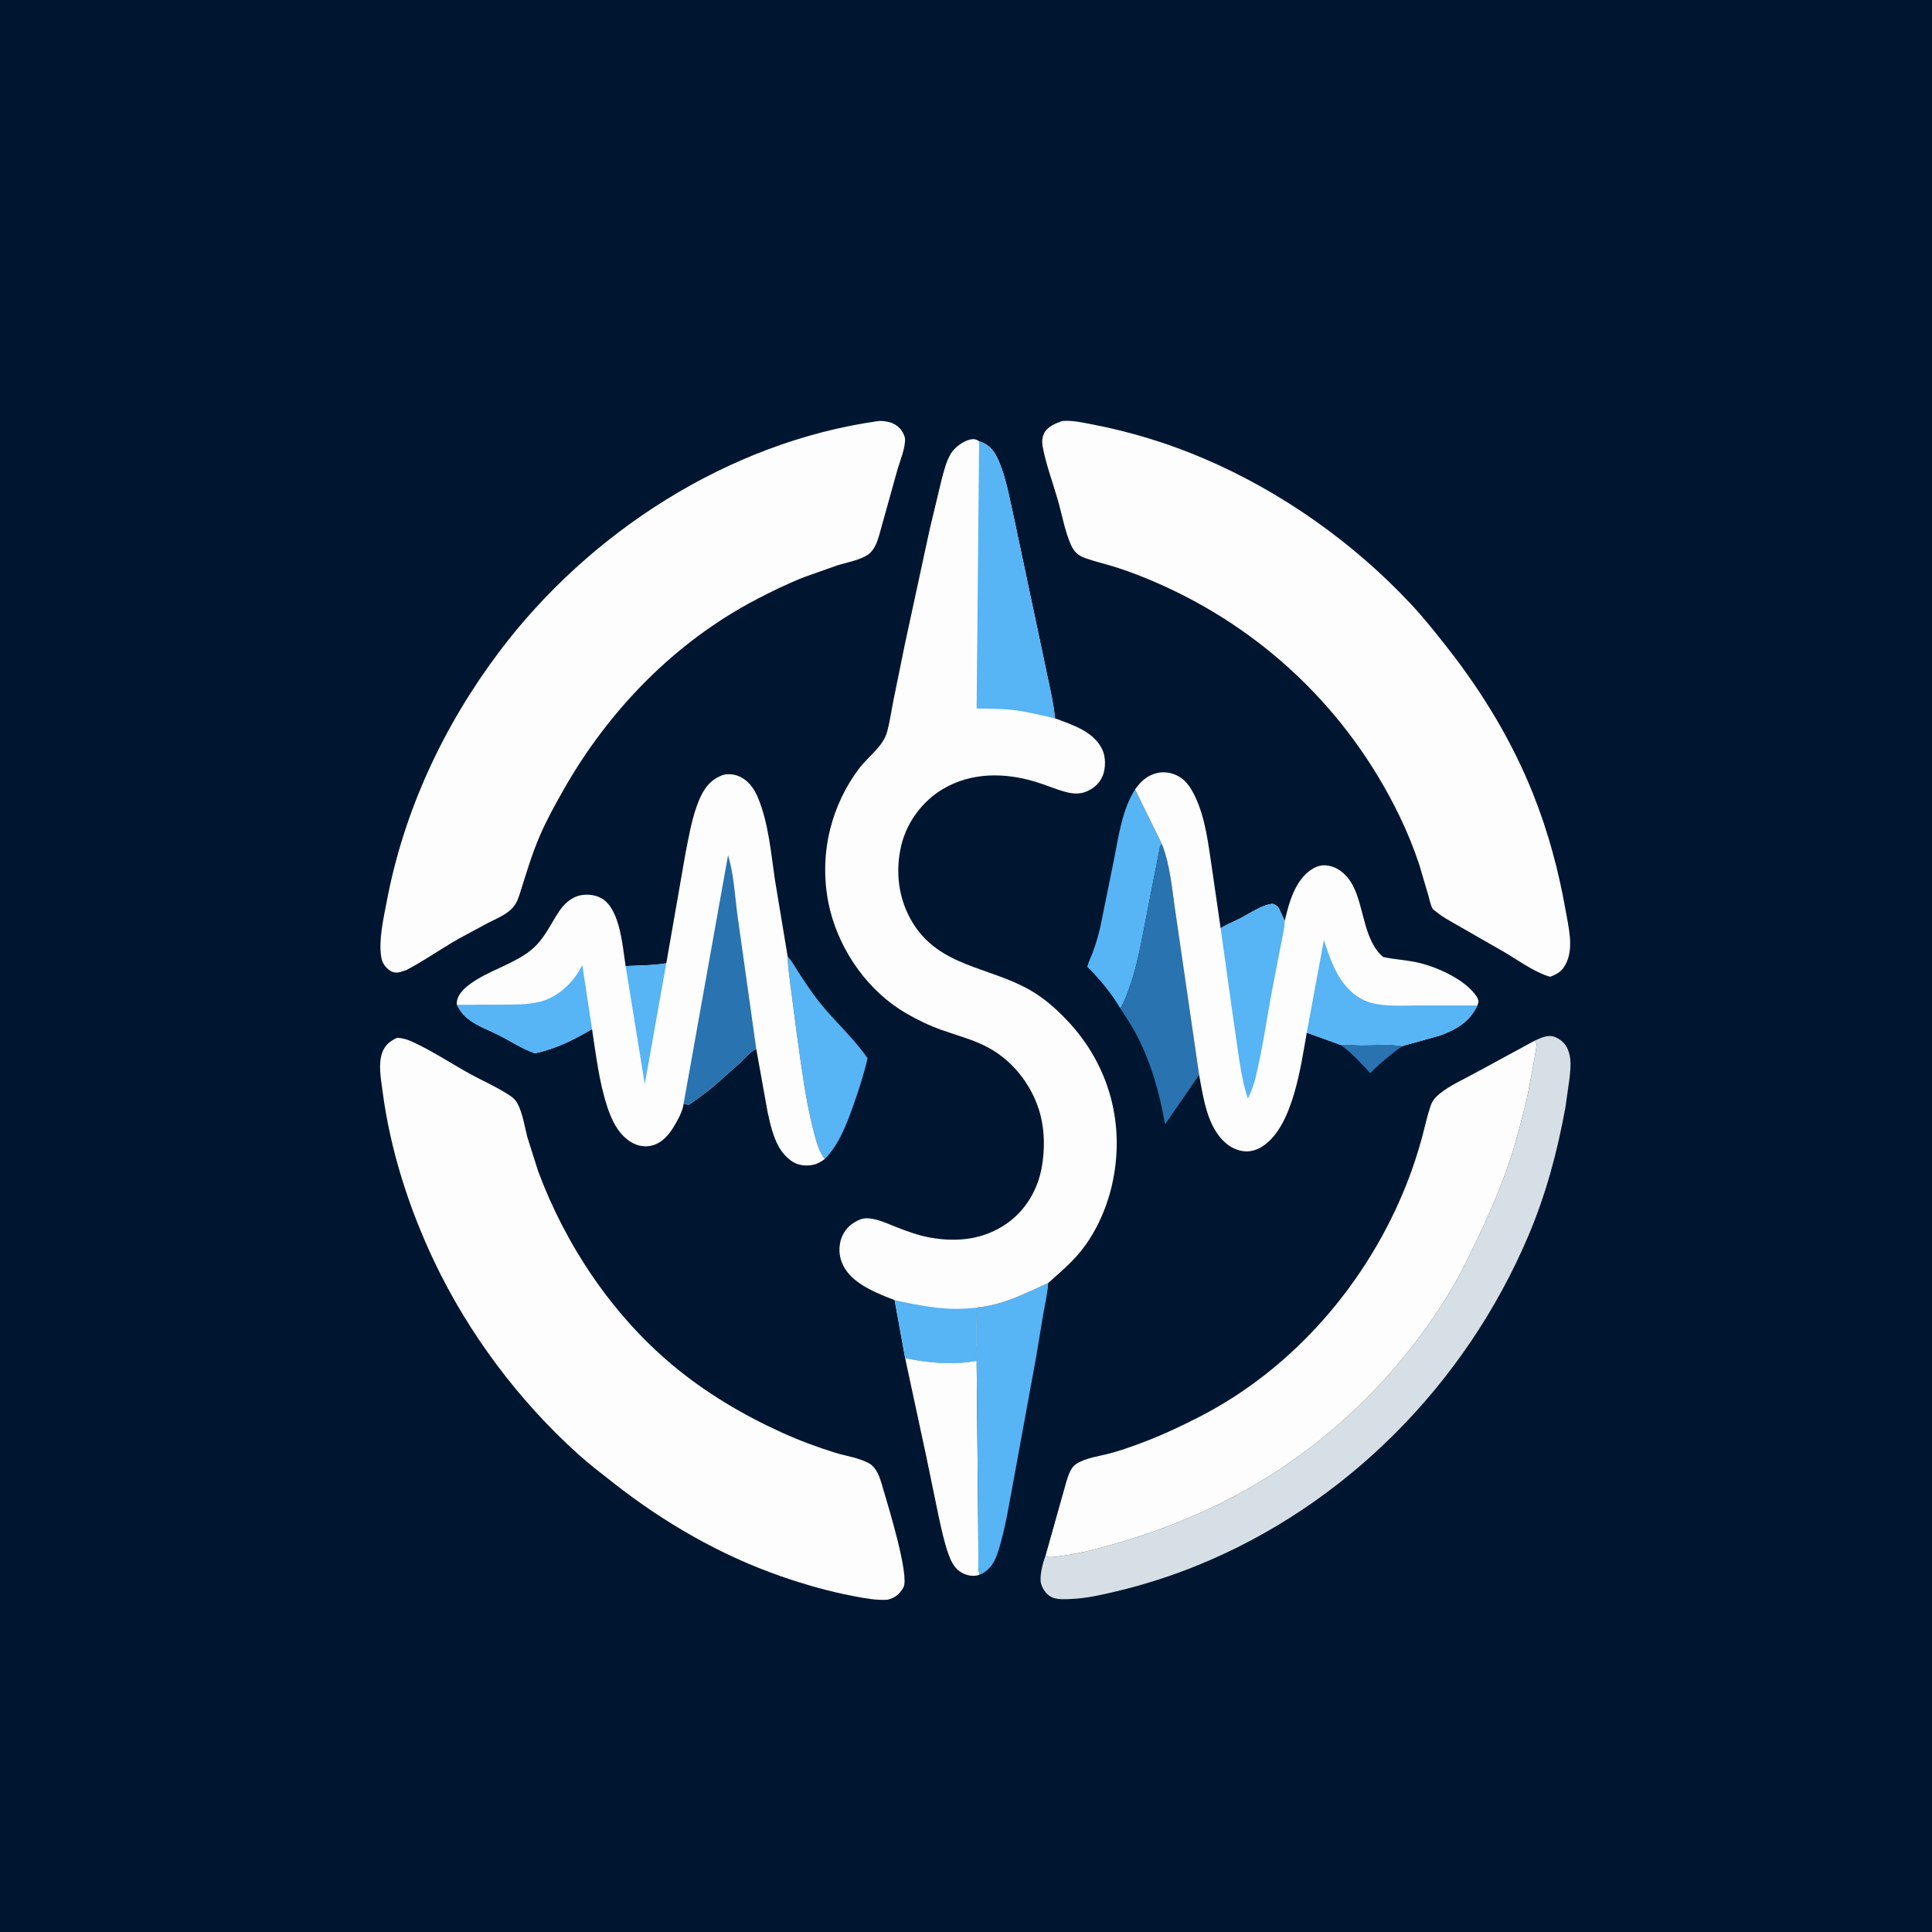 <?xml version="1.0" encoding="utf-8" ?>
<svg xmlns="http://www.w3.org/2000/svg" xmlns:xlink="http://www.w3.org/1999/xlink" width="512" height="512">
	<path fill="#001630" d="M0 -0L512 0L512 512L-0 512L0 -0Z"/>
	<path fill="#2973B1" d="M355.194 276.883C357.149 276.729 359.053 276.972 361.012 276.979C364.353 276.992 368.394 276.556 371.645 277.205C368.693 279.328 365.894 281.608 363.337 284.2L363.135 284.408C360.85 281.907 358.274 279.068 355.51 277.103L355.194 276.883Z"/>
	<path fill="#57B4F5" d="M208.738 253.477C209.936 254.78 210.649 256.195 211.606 257.657C213.335 260.301 215.079 262.956 217.039 265.436C221.129 270.612 226.157 275.009 229.92 280.44C228.954 284.636 227.652 288.672 226.218 292.73C224.47 297.675 222.353 303.369 218.582 307.154C216.866 305.098 216.051 301.456 215.398 298.875C213.395 290.954 212.411 282.771 211.254 274.691L209.52 261.424C209.205 258.762 208.788 256.162 208.738 253.477Z"/>
	<path fill="#57B4F5" d="M300.804 209.221L307.94 223.76C307.366 224.112 307.454 224.358 307.304 224.994L302.839 247.788C301.895 252.593 300.914 257.365 299.218 261.974C298.576 263.719 297.911 265.663 296.891 267.231C294.678 263.389 291.276 259.295 288.132 256.209C288.476 254.848 289.175 253.54 289.658 252.215C290.412 250.147 291.029 247.991 291.554 245.854L295.306 227.367C296.461 221.412 297.466 214.368 300.804 209.221Z"/>
	<path fill="#2973B1" d="M296.891 267.231C297.911 265.663 298.576 263.719 299.218 261.974C300.914 257.365 301.895 252.593 302.839 247.788L307.304 224.994C307.454 224.358 307.366 224.112 307.94 223.76C310.177 229.396 310.635 236.186 311.565 242.169L317.775 284.873L308.759 297.979C307.27 289.625 305.116 281.746 301.159 274.17C299.904 271.769 298.36 269.504 296.891 267.231Z"/>
	<path fill="#FDFDFD" d="M239.871 359.909C246.116 361.189 252.524 361.81 258.823 360.607L259.233 403.786L259.283 412.441C259.291 414.037 259.124 415.798 259.611 417.321L258.851 417.527C257.317 417.82 255.643 417.339 254.375 416.466C252.857 415.42 251.98 413.636 251.375 411.943C250.223 408.717 249.508 405.276 248.767 401.936L245.556 386.372L239.871 359.909Z"/>
	<path fill="#57B4F5" d="M258.575 346.55C265.686 345.925 271.456 342.894 277.794 340.004C277.622 342.776 276.96 345.514 276.474 348.245L274.563 359.769L268.765 391.453C267.547 397.787 266.589 404.43 264.697 410.599C264.103 412.538 263.332 414.567 261.788 415.944C261.103 416.555 260.468 416.981 259.611 417.321C259.124 415.798 259.291 414.037 259.283 412.441L259.233 403.786L258.823 360.607C259.135 359.137 258.842 357.368 258.818 355.857C258.769 352.772 258.875 349.618 258.575 346.55Z"/>
	<path fill="#D6DFE5" d="M406.718 275.782C408.357 275.042 410.225 274.117 411.966 274.776C413.503 275.358 414.761 276.443 415.432 277.965C416.506 280.401 416.226 282.907 415.978 285.473L414.846 293.511C412.684 305.324 409.721 316.443 405.025 327.517C388.4 366.718 356.619 398.981 317.05 414.961C310.139 417.752 303.069 420.005 295.818 421.732C291.863 422.674 287.825 423.595 283.75 423.754C282.149 423.817 280.227 423.969 278.743 423.282C277.327 422.628 276.313 421.138 275.892 419.671C275.374 417.862 276.386 414.033 277.075 412.289L277.289 412.544C278.471 412.804 280.132 412.496 281.33 412.327C283.731 411.989 286.061 411.587 288.415 411.005C304.41 407.05 319.672 401.197 333.835 392.715C354.804 380.157 372.451 362.221 384.931 341.196C387.01 337.693 388.795 333.95 390.583 330.289C394.31 322.653 397.713 314.836 400.375 306.761C402.073 301.612 403.357 296.398 404.634 291.136C404.946 289.852 407.364 277.039 407.225 276.625C407.121 276.314 406.887 276.063 406.718 275.782Z"/>
	<path fill="#FDFDFD" d="M300.804 209.221C302.228 207.177 303.974 205.505 306.474 204.908L306.799 204.828C308.841 204.371 311.259 204.922 312.958 206.125C314.61 207.295 315.662 208.966 316.546 210.745C319.547 216.785 320.259 224.172 321.273 230.75L323.484 246.014C325.079 244.963 326.949 244.24 328.656 243.372C330.906 242.227 334.851 239.523 337.375 239.533C338.637 240.088 338.914 240.496 339.405 241.754L340.463 244.045C341.614 239.138 343.265 233.003 347.875 230.233C349.497 229.259 350.972 229.085 352.781 229.588C355.329 230.297 357.296 232.356 358.497 234.629C361.577 240.458 361.332 249.163 366.55 253.617C369.561 254.269 372.652 254.406 375.648 255.071C380.732 256.199 388.426 259.601 391.361 264.152C391.654 264.606 391.742 264.974 391.821 265.5C391.749 265.733 391.628 266.259 391.508 266.462C389.426 270.897 385.844 272.911 381.375 274.49L371.645 277.205C368.394 276.556 364.353 276.992 361.012 276.979C359.053 276.972 357.149 276.729 355.194 276.883L346.307 273.659C344.75 282.413 342.693 298.29 334.764 303.679C333.037 304.853 330.996 305.437 328.927 304.979C325.81 304.288 323.62 302.183 322.014 299.5C319.416 295.16 318.708 289.769 317.775 284.873L311.565 242.169C310.635 236.186 310.177 229.396 307.94 223.76L300.804 209.221Z"/>
	<path fill="#57B4F5" d="M323.484 246.014C325.079 244.963 326.949 244.24 328.656 243.372C330.906 242.227 334.851 239.523 337.375 239.533C338.637 240.088 338.914 240.496 339.405 241.754L340.463 244.045C340.439 246.041 339.869 248.157 339.501 250.125L337.274 261.653C335.708 269.776 334.598 278.156 332.589 286.175C332.16 287.884 331.481 289.551 330.705 291.13C329.553 287.798 328.996 284.41 328.418 280.941L326.268 265.991L323.484 246.014Z"/>
	<path fill="#57B4F5" d="M346.307 273.659L350.856 249.091C352.356 253.768 354.026 258.76 357.584 262.306C359.21 263.925 361.109 265.11 363.326 265.74C367.057 266.799 371.522 266.447 375.374 266.46L391.508 266.462C389.426 270.897 385.844 272.911 381.375 274.49L371.645 277.205C368.394 276.556 364.353 276.992 361.012 276.979C359.053 276.972 357.149 276.729 355.194 276.883L346.307 273.659Z"/>
	<path fill="#FDFDFD" d="M277.075 412.289L282.594 392.674C283.112 391.075 283.677 389.01 285.125 388.023C287.569 386.357 291.457 385.891 294.296 385.124C296.749 384.461 299.238 383.593 301.625 382.72C307.152 380.697 312.486 378.221 317.722 375.544C342.893 362.675 362.496 339.809 372.825 313.628C374.37 309.711 375.696 305.651 376.808 301.589C377.577 298.785 378.166 295.88 379.1 293.129C379.571 291.744 380.368 290.792 381.497 289.868C384.203 287.653 387.865 286.046 390.933 284.35L406.718 275.782C406.887 276.063 407.121 276.314 407.225 276.625C407.364 277.039 404.946 289.852 404.634 291.136C403.357 296.398 402.073 301.612 400.375 306.761C397.713 314.836 394.31 322.653 390.583 330.289C388.795 333.95 387.01 337.693 384.931 341.196C372.451 362.221 354.804 380.157 333.835 392.715C319.672 401.197 304.41 407.05 288.415 411.005C286.061 411.587 283.731 411.989 281.33 412.327C280.132 412.496 278.471 412.804 277.289 412.544L277.075 412.289Z"/>
	<path fill="#FDFDFD" d="M176.575 255.276L181.677 226.054C182.5 221.924 183.217 217.679 184.623 213.699C185.757 210.49 187.325 207.313 190.588 205.802L190.916 205.656C191.198 205.528 191.465 205.397 191.769 205.326C193.481 204.923 195.411 205.326 196.874 206.258C198.84 207.511 200.05 209.416 200.923 211.532C203.662 218.173 204.327 226.114 205.366 233.179L208.738 253.477C208.788 256.162 209.205 258.762 209.52 261.424L211.254 274.691C212.411 282.771 213.395 290.954 215.398 298.875C216.051 301.456 216.866 305.098 218.582 307.154C217.728 307.773 216.718 308.409 215.679 308.645C213.776 309.078 211.651 308.914 209.992 307.835C208.449 306.83 207.153 305.319 206.28 303.703C204.823 301.005 204.046 297.615 203.407 294.625L200.433 278.061C199.05 278.388 197.204 280.672 196.111 281.682L189.359 287.687C187.663 289.122 185.873 290.429 184.062 291.713C183.788 291.907 182.771 292.739 182.5 292.768C182.195 292.802 181.498 292.544 181.168 292.471C180.899 294.55 179.608 296.867 178.527 298.638C177.076 301.014 175.192 303.126 172.322 303.681C170.35 304.063 168.272 303.448 166.662 302.296C163.635 300.129 162.066 296.731 160.933 293.296C158.742 286.654 157.954 279.598 156.895 272.715C151.936 275.624 147.416 277.921 141.761 279.142C138.437 277.995 135.462 275.993 132.34 274.404C129.725 273.072 126.537 271.942 124.204 270.153C122.771 269.054 121.914 267.853 121.077 266.281C120.543 261.209 130.729 257.392 134.308 255.613C136.652 254.448 139.033 253.241 141.037 251.529C144.24 248.794 145.812 245.09 148.076 241.654C149.499 239.494 151.466 237.667 154.102 237.218C155.994 236.896 158.295 237.229 159.875 238.351C164.42 241.577 164.985 250.969 165.804 256.013C169.51 255.849 172.871 255.875 176.575 255.276Z"/>
	<path fill="#57B4F5" d="M176.575 255.276L170.869 287.313L165.804 256.013C169.51 255.849 172.871 255.875 176.575 255.276Z"/>
	<path fill="#57B4F5" d="M121.077 266.281L133.1 266.233C136.255 266.215 139.538 266.287 142.625 265.572L143.008 265.487C147.11 264.55 151.091 261.174 153.266 257.625L154.32 255.752L156.895 272.715C151.936 275.624 147.416 277.921 141.761 279.142C138.437 277.995 135.462 275.993 132.34 274.404C129.725 273.072 126.537 271.942 124.204 270.153C122.771 269.054 121.914 267.853 121.077 266.281Z"/>
	<path fill="#2973B1" d="M181.168 292.471L192.937 226.659C194.535 231.791 194.762 237.84 195.528 243.192L200.433 278.061C199.05 278.388 197.204 280.672 196.111 281.682L189.359 287.687C187.663 289.122 185.873 290.429 184.062 291.713C183.788 291.907 182.771 292.739 182.5 292.768C182.195 292.802 181.498 292.544 181.168 292.471Z"/>
	<path fill="#FDFDFD" d="M232.683 111.595C233.609 111.484 234.664 111.634 235.57 111.845C236.913 112.156 238.395 113.141 239.088 114.345C239.382 114.855 239.787 115.628 239.83 116.205C240.011 118.658 238.404 122.374 237.76 124.726L232.894 142.187C232.404 143.791 231.627 145.777 230.245 146.82C228.121 148.423 224.295 149.069 221.763 149.873L213.322 152.863C208.878 154.599 204.599 156.67 200.375 158.883C178.756 170.211 161.236 188.308 149.282 209.417C147.098 213.274 144.963 217.129 143.187 221.197C140.935 226.354 139.42 231.585 137.733 236.925C137.16 238.739 136.495 240.17 134.989 241.402C133.358 242.736 131.259 243.602 129.385 244.556L121.525 248.794C116.852 251.444 112.409 254.618 107.662 257.093L105.982 257.625C104.91 257.876 104.098 257.752 103.195 257.103C101.94 256.201 101.24 255.023 101.012 253.502C100.331 248.962 101.648 243.349 102.494 238.875C107.048 214.77 117.607 192.24 132.335 172.68C156.193 140.995 193.142 117.174 232.683 111.595Z"/>
	<path fill="#FDFDFD" d="M281.618 111.562C284.208 111.36 286.96 111.991 289.5 112.479C299.637 114.424 309.556 117.465 319.047 121.521C339.556 130.286 358.632 143.753 373.875 160.049C377.412 163.83 380.644 167.912 383.831 171.986C393.018 183.733 400.779 196.578 406.308 210.456C410.296 220.468 413.05 230.711 414.913 241.307C415.658 245.546 417.019 250.857 415.196 254.959C414.204 257.192 413.021 258.008 410.821 258.852L410.019 258.615C405.979 257.226 402.03 254.256 398.316 252.125L385.836 244.968C384.126 243.989 382.364 243.044 380.829 241.8C380.535 241.562 379.868 241.121 379.672 240.822C379.144 240.018 378.811 238.287 378.538 237.341L376.1 229.076C374.639 224.703 372.851 220.302 370.837 216.153C357.277 188.23 334.597 166.591 306.155 154.275C302.645 152.755 299.074 151.376 295.422 150.234C292.836 149.425 290.158 148.817 287.608 147.905C285.683 147.216 284.632 146.248 283.802 144.375C282.19 140.735 281.438 136.324 280.329 132.477C278.996 127.854 277.155 122.966 276.302 118.25C276.098 117.126 276.187 115.994 276.644 114.946C277.431 113.139 279.887 112.075 281.618 111.562Z"/>
	<path fill="#FDFDFD" d="M105.253 275.017C106.833 275.12 108.007 275.491 109.435 276.152C114.544 278.517 119.434 281.747 124.37 284.487C127.917 286.456 131.952 288.18 135.291 290.449C136.089 290.992 136.685 291.589 137.14 292.444C138.541 295.082 139 298.493 139.758 301.375L142.63 310.432C149.885 329.938 162.156 348.307 178.161 361.712C186.924 369.051 196.78 374.905 207.171 379.631C211.725 381.703 216.474 383.474 221.25 384.962C224.06 385.837 227.606 386.339 230.193 387.726C232.678 389.058 233.443 392.531 234.187 395.062C235.269 398.74 241.099 417.701 239.422 420.665C238.37 422.526 237.265 423.398 235.181 423.955C232.091 424.124 229.271 423.56 226.25 422.995C219.776 421.783 213.098 419.868 206.875 417.699C190.869 412.12 175.984 403.513 162.678 393.075C159.462 390.551 156.169 388.039 153.132 385.302C137.504 371.212 124.232 353.504 115.178 334.504C108.376 320.229 103.391 304.711 101.356 288.996C100.941 285.793 100.18 281.954 101.324 278.875C102.058 276.902 103.389 275.893 105.253 275.017Z"/>
	<path fill="#FDFDFD" d="M237.088 344.554C232.842 342.894 227.446 340.82 224.561 337.111C222.86 334.926 222.119 332.304 222.603 329.562C222.984 327.409 224.12 325.532 225.924 324.266C226.859 323.609 228.134 322.953 229.294 322.875C231.969 322.695 235.095 324.249 237.555 325.205C240.427 326.321 243.399 327.416 246.442 327.963C253.661 329.261 260.775 328.516 266.89 324.188C271.875 320.66 275.05 315.227 276.093 309.257C276.882 304.742 276.867 299.876 275.717 295.421C274.81 291.908 273.142 288.543 271.001 285.625C268.561 282.299 265.534 279.598 261.909 277.625C258.099 275.551 253.705 274.432 249.633 272.987C246.296 271.803 243.112 270.273 240.055 268.49C230.188 262.734 222.876 252.434 220.046 241.448C218.24 234.434 218.237 226.77 219.999 219.75C221.455 213.945 224.059 208.439 227.676 203.656C230.024 200.549 234.023 197.821 235.076 194C235.821 191.3 236.201 188.473 236.749 185.727L239.745 170.992L246.368 140.312L249.591 126.886C250.186 124.781 250.7 122.47 251.79 120.561L252.045 120.125C253.031 118.523 255.337 116.84 257.175 116.46C258.11 116.267 258.68 116.417 259.472 116.916C261.704 117.621 263.133 119.003 264.171 121.083C266.601 125.958 267.53 132.213 268.776 137.522L276.892 175.875C277.825 180.645 279.116 185.536 279.598 190.364C284.179 192.089 289.931 193.854 292.145 198.695C293.062 200.701 293.044 203.605 292.214 205.635C291.409 207.602 289.813 208.985 287.86 209.784C286.063 210.519 284.205 210.364 282.375 209.866C279.631 209.119 277.057 207.976 274.343 207.161C266.157 204.701 257.476 204.649 249.952 209.056C244.586 212.2 240.436 217.714 238.925 223.742C237.143 230.846 238.049 238.323 241.902 244.596C249.022 256.19 262.121 256.193 272.899 262.345C276.636 264.478 279.738 267.207 282.692 270.304C294.097 282.262 298.367 298.262 294.623 314.301C293.131 320.691 290.108 327.307 285.821 332.307C283.39 335.144 280.57 337.522 277.794 340.004C271.456 342.894 265.686 345.925 258.575 346.55C258.875 349.618 258.769 352.772 258.818 355.857C258.842 357.368 259.135 359.137 258.823 360.607C252.524 361.81 246.116 361.189 239.871 359.909L237.088 344.554Z"/>
	<path fill="#57B4F5" d="M237.088 344.554C244.199 346.145 251.253 347.477 258.575 346.55C258.875 349.618 258.769 352.772 258.818 355.857C258.842 357.368 259.135 359.137 258.823 360.607C252.524 361.81 246.116 361.189 239.871 359.909L237.088 344.554Z"/>
	<path fill="#57B4F5" d="M259.472 116.916C261.704 117.621 263.133 119.003 264.171 121.083C266.601 125.958 267.53 132.213 268.776 137.522L276.892 175.875C277.825 180.645 279.116 185.536 279.598 190.364C276.06 189.603 272.553 188.669 268.957 188.218C265.607 187.799 262.185 187.813 258.814 187.762L259.472 116.916Z"/>
</svg>
